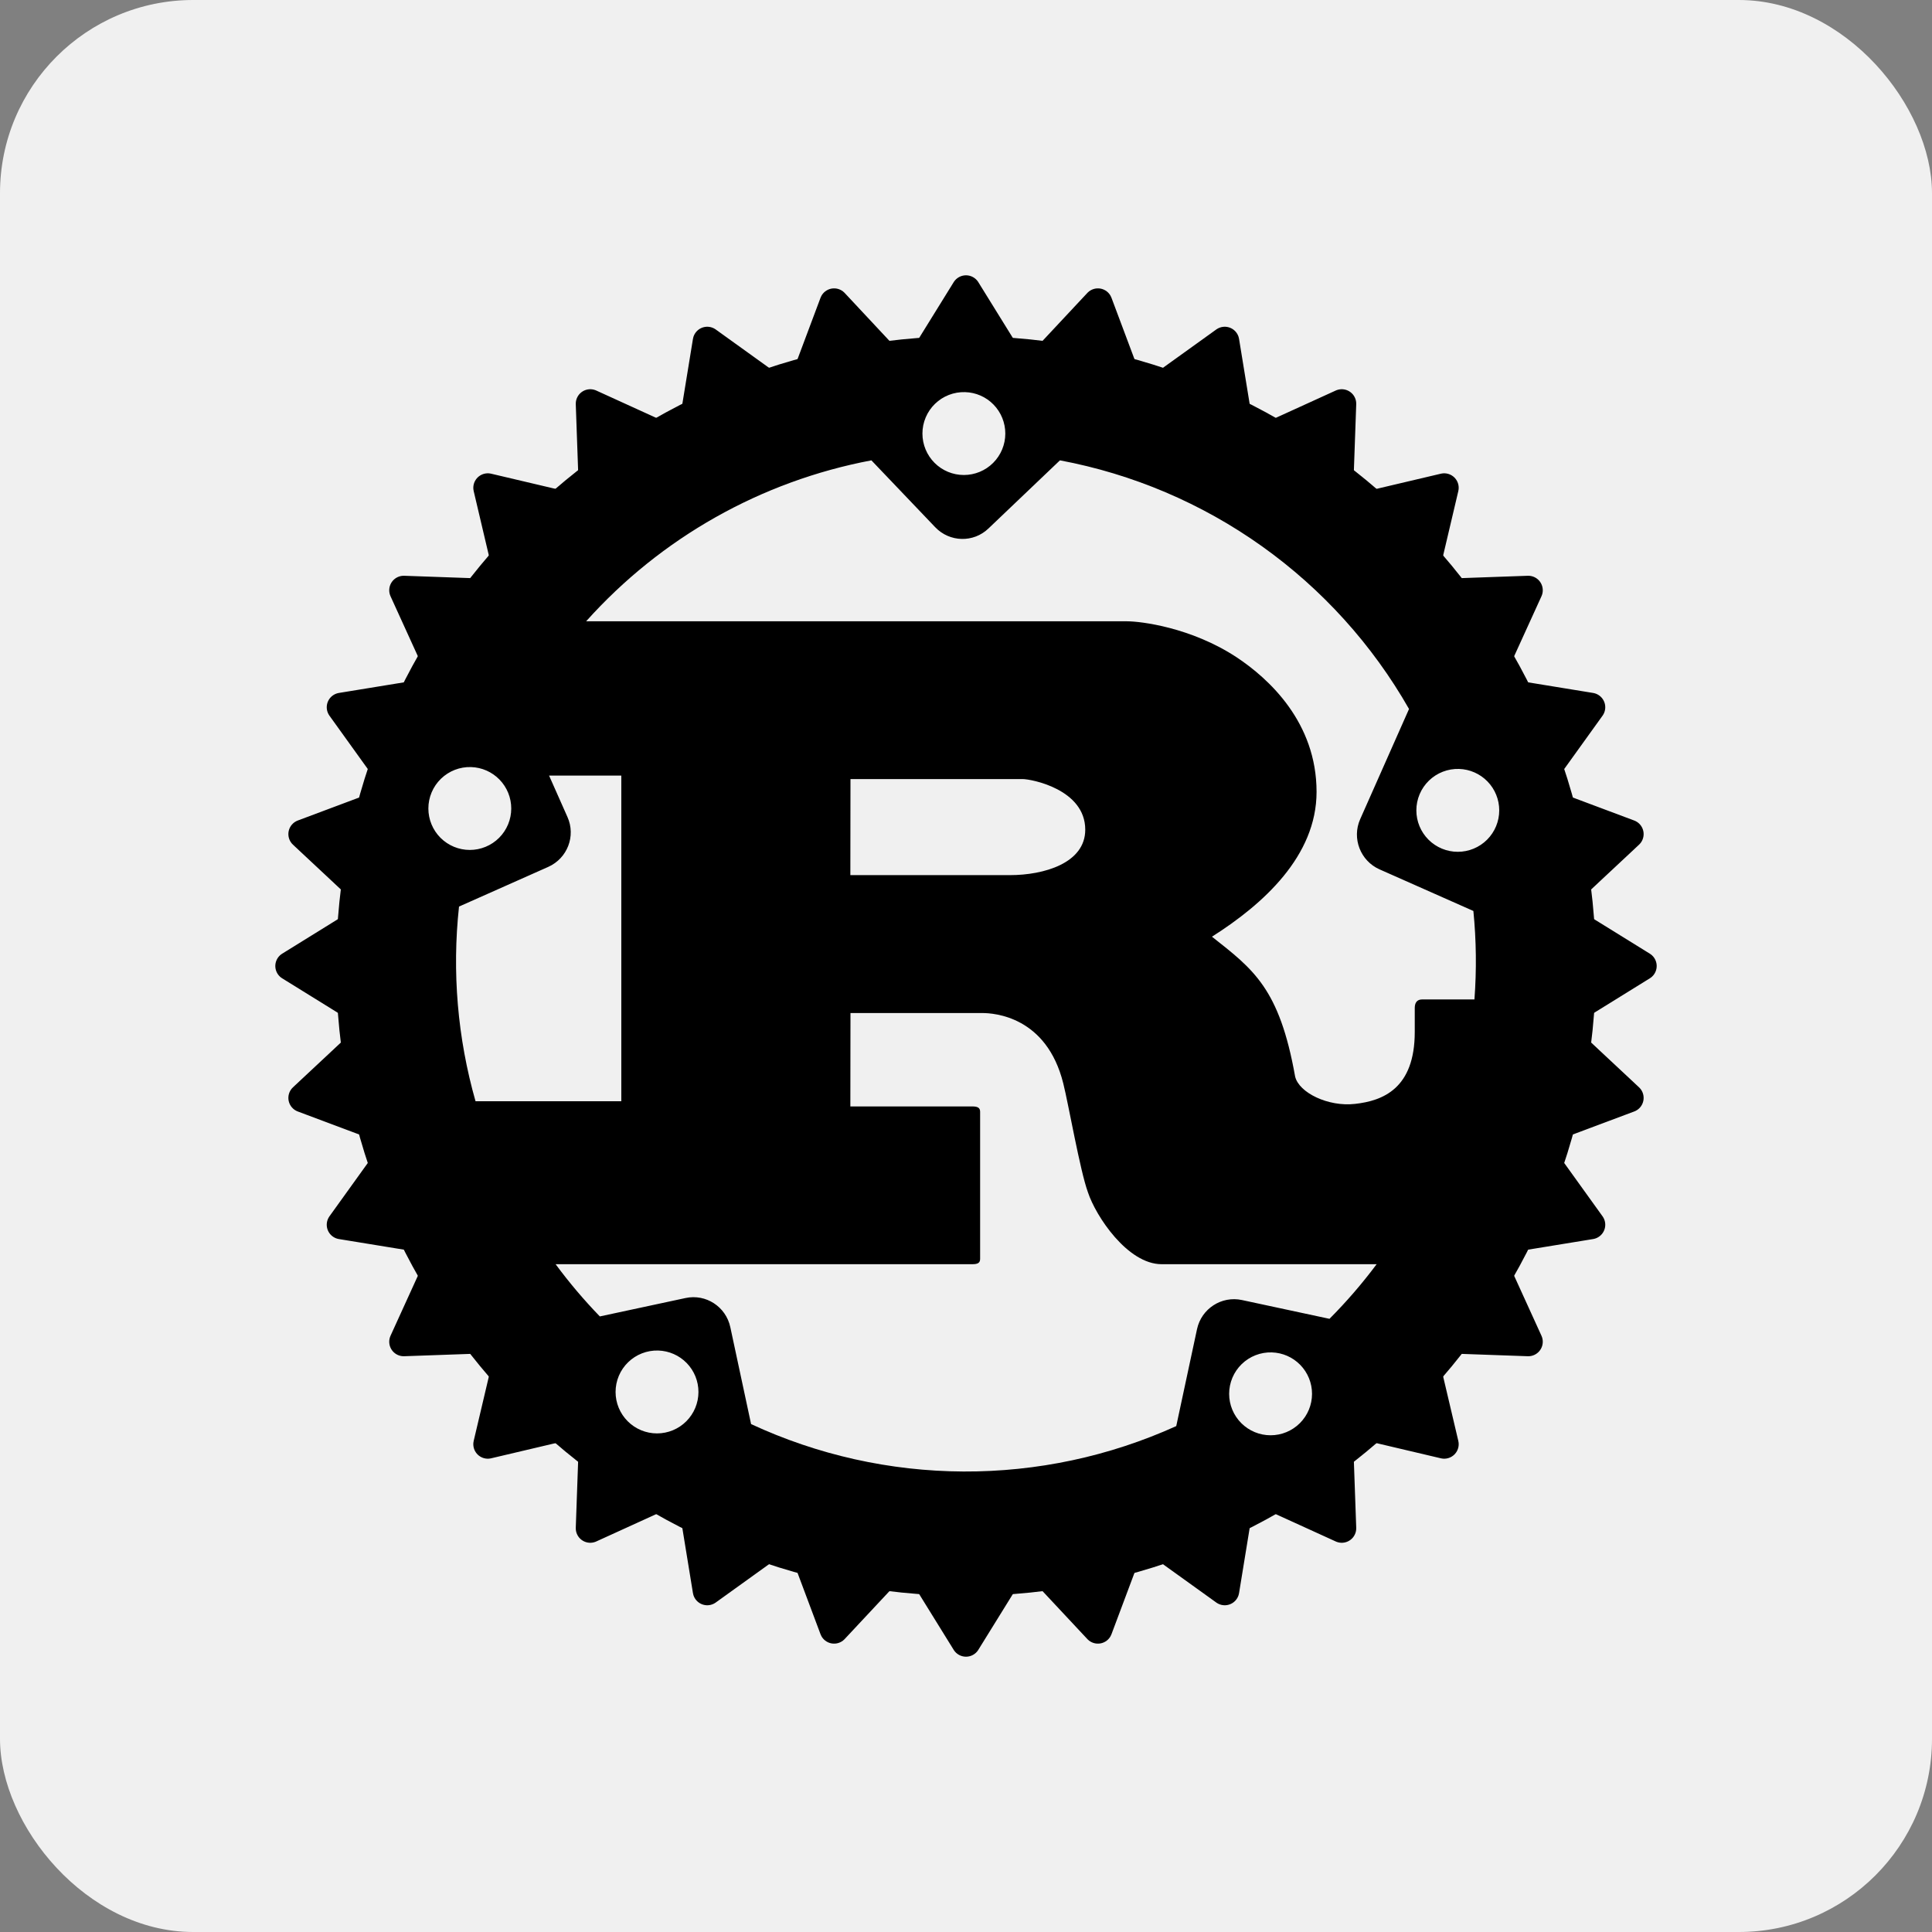 <svg width="200" height="200" viewBox="0 0 200 200" fill="none" xmlns="http://www.w3.org/2000/svg">
<rect x="0" y="0" width="200" height="200" fill="#808080" stroke="none"/>
<rect width="200" height="200" rx="20" fill="#F0F0F0"/>
<path d="M100 34.8C64.055 34.8 34.8 64.069 34.8 100C34.8 135.931 64.069 165.2 100 165.2C135.931 165.2 165.2 135.931 165.2 100C165.2 64.069 135.931 34.8 100 34.8V34.8ZM99.903 40.593C101.018 40.622 102.078 41.087 102.856 41.888C103.634 42.689 104.069 43.764 104.069 44.883C104.069 46.02 103.617 47.111 102.812 47.916C102.008 48.721 100.917 49.172 99.779 49.172C98.641 49.172 97.55 48.721 96.746 47.916C95.942 47.111 95.49 46.02 95.49 44.883C95.489 44.309 95.604 43.741 95.828 43.212C96.051 42.683 96.378 42.205 96.79 41.805C97.201 41.405 97.689 41.091 98.224 40.883C98.758 40.675 99.33 40.577 99.903 40.593V40.593ZM109.724 47.655C117.255 49.066 124.388 52.099 130.628 56.543C136.869 60.988 142.067 66.737 145.862 73.393L140.8 84.814C139.931 86.786 140.828 89.103 142.786 89.986L152.524 94.303C152.826 97.347 152.863 100.412 152.634 103.462H147.214C146.676 103.462 146.455 103.821 146.455 104.345V106.828C146.455 112.676 143.159 113.959 140.262 114.276C137.503 114.593 134.455 113.117 134.069 111.434C132.441 102.29 129.738 100.345 125.462 96.966C130.772 93.6 136.29 88.621 136.29 81.972C136.29 74.786 131.365 70.262 128.014 68.041C123.296 64.938 118.083 64.317 116.676 64.317H60.676C68.419 55.667 78.799 49.81 90.207 47.655L96.814 54.579C98.303 56.138 100.772 56.207 102.331 54.703L109.724 47.655ZM48.758 79.407C49.875 79.439 50.934 79.905 51.712 80.706C52.49 81.507 52.925 82.58 52.924 83.697C52.924 84.834 52.472 85.925 51.668 86.73C50.863 87.534 49.772 87.986 48.634 87.986C47.497 87.986 46.406 87.534 45.601 86.73C44.797 85.925 44.345 84.834 44.345 83.697C44.344 83.123 44.459 82.555 44.683 82.026C44.906 81.497 45.233 81.019 45.645 80.618C46.056 80.219 46.544 79.905 47.079 79.697C47.614 79.489 48.185 79.39 48.758 79.407V79.407ZM151.034 79.6C152.15 79.632 153.21 80.099 153.988 80.9C154.766 81.7 155.2 82.773 155.2 83.89C155.2 85.027 154.748 86.118 153.944 86.923C153.139 87.727 152.048 88.179 150.91 88.179C149.773 88.179 148.681 87.727 147.877 86.923C147.073 86.118 146.621 85.027 146.621 83.89C146.62 83.316 146.735 82.748 146.959 82.219C147.182 81.69 147.509 81.212 147.921 80.812C148.332 80.412 148.82 80.098 149.355 79.89C149.89 79.682 150.461 79.583 151.034 79.6V79.6ZM56.841 80.29H64.317V114H49.227C47.364 107.456 46.783 100.613 47.517 93.848L56.758 89.738C58.731 88.855 59.627 86.552 58.745 84.579L56.841 80.29ZM88.041 80.648H105.848C106.772 80.648 112.345 81.71 112.345 85.89C112.345 89.352 108.069 90.593 104.552 90.593H88.028L88.041 80.648ZM88.041 104.869H101.683C102.924 104.869 108.345 105.228 110.069 112.152C110.607 114.276 111.807 121.2 112.621 123.421C113.434 125.903 116.731 130.869 120.248 130.869H142.51C141.018 132.867 139.387 134.757 137.628 136.524L128.565 134.579C126.455 134.124 124.372 135.476 123.917 137.586L121.765 147.628C114.846 150.762 107.332 152.366 99.736 152.33C92.14 152.295 84.641 150.62 77.752 147.421L75.6 137.379C75.145 135.269 73.076 133.917 70.965 134.372L62.096 136.276C60.451 134.578 58.921 132.772 57.517 130.869H100.648C101.131 130.869 101.462 130.786 101.462 130.331V115.076C101.462 114.634 101.131 114.538 100.648 114.538H88.028L88.041 104.869ZM68.138 139.807C69.254 139.839 70.313 140.305 71.091 141.106C71.869 141.907 72.304 142.98 72.303 144.097C72.303 145.234 71.851 146.325 71.047 147.13C70.243 147.934 69.151 148.386 68.014 148.386C66.876 148.386 65.785 147.934 64.981 147.13C64.176 146.325 63.724 145.234 63.724 144.097C63.724 143.523 63.839 142.954 64.062 142.426C64.285 141.897 64.612 141.419 65.024 141.019C65.436 140.619 65.923 140.305 66.458 140.097C66.993 139.889 67.564 139.79 68.138 139.807V139.807ZM131.655 140C132.771 140.032 133.831 140.498 134.608 141.299C135.386 142.1 135.821 143.173 135.821 144.29C135.821 145.427 135.369 146.518 134.564 147.323C133.76 148.127 132.669 148.579 131.531 148.579C130.393 148.579 129.302 148.127 128.498 147.323C127.693 146.518 127.241 145.427 127.241 144.29C127.241 143.716 127.356 143.148 127.579 142.619C127.803 142.09 128.13 141.612 128.541 141.212C128.953 140.812 129.441 140.498 129.975 140.29C130.51 140.082 131.081 139.983 131.655 140V140Z" fill="black"/>
<path fill-rule="evenodd" clip-rule="evenodd" d="M161.559 100C161.559 116.326 155.073 131.984 143.529 143.529C131.984 155.073 116.326 161.559 100 161.559C83.674 161.559 68.016 155.073 56.471 143.529C44.927 131.984 38.441 116.326 38.441 100C38.441 83.674 44.927 68.016 56.471 56.471C68.016 44.927 83.674 38.441 100 38.441C116.326 38.441 131.984 44.927 143.529 56.471C155.073 68.016 161.559 83.674 161.559 100V100ZM160.4 94.055L170 100L160.4 105.945L168.648 113.655L158.083 117.614L164.676 126.786L153.517 128.607L158.207 138.897L146.91 138.497L149.503 149.503L138.497 146.91L138.897 158.207L128.607 153.517L126.786 164.676L117.614 158.083L113.655 168.648L105.945 160.4L100 170L94.055 160.4L86.345 168.648L82.386 158.083L73.214 164.676L71.393 153.517L61.103 158.207L61.503 146.91L50.497 149.503L53.09 138.497L41.793 138.897L46.483 128.607L35.324 126.786L41.917 117.614L31.352 113.655L39.6 105.945L30 100L39.6 94.055L31.352 86.345L41.917 82.386L35.324 73.214L46.483 71.393L41.793 61.103L53.09 61.503L50.497 50.497L61.503 53.09L61.103 41.793L71.393 46.483L73.214 35.324L82.386 41.917L86.345 31.352L94.055 39.6L100 30L105.945 39.6L113.655 31.352L117.614 41.917L126.786 35.324L128.607 46.483L138.897 41.793L138.497 53.09L149.503 50.497L146.91 61.503L158.207 61.103L153.517 71.393L164.676 73.214L158.083 82.386L168.648 86.345L160.4 94.055Z" fill="black" stroke="black" stroke-width="3" stroke-linecap="round" stroke-linejoin="round"/>
</svg>
